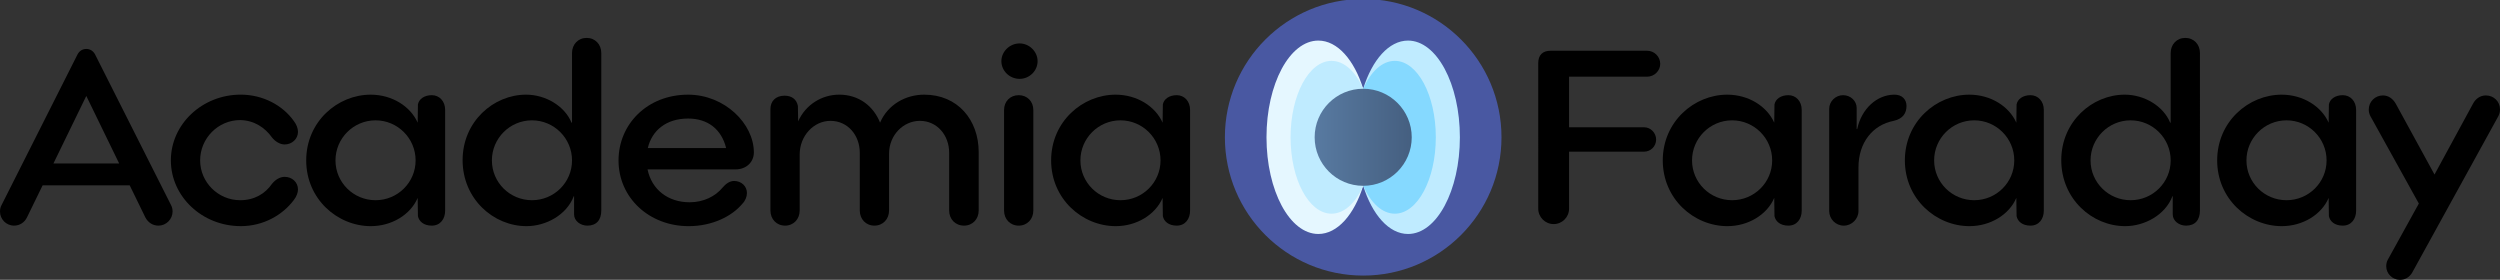 <?xml version="1.0" encoding="UTF-8" standalone="no"?>
<!-- Created with Inkscape (http://www.inkscape.org/) -->

<svg
   xmlns:dc="http://purl.org/dc/elements/1.1/"
   xmlns:cc="http://creativecommons.org/ns#"
   xmlns:rdf="http://www.w3.org/1999/02/22-rdf-syntax-ns#"
   xmlns:svg="http://www.w3.org/2000/svg"
   xmlns="http://www.w3.org/2000/svg"
   xmlns:sodipodi="http://sodipodi.sourceforge.net/DTD/sodipodi-0.dtd"
   xmlns:inkscape="http://www.inkscape.org/namespaces/inkscape"
   width="323.939"
   height="36.258"
   version="1.1"
   viewBox="0 0 323.939 36.258"
   id="svg876"
   sodipodi:docname="aflogo.svg"
   inkscape:version="0.92.3 (2405546, 2018-03-11)">
  <rect x="0" y="0" width="323.939" height="36.258" fill="#333333" stroke="none"/>
  <sodipodi:namedview
     pagecolor="#ffffff"
     bordercolor="#666666"
     borderopacity="1"
     objecttolerance="10"
     gridtolerance="10"
     guidetolerance="10"
     inkscape:pageopacity="0"
     inkscape:pageshadow="2"
     inkscape:window-width="960"
     inkscape:window-height="1017"
     id="namedview878"
     showgrid="false"
     inkscape:zoom="1.9585134"
     inkscape:cx="133.76164"
     inkscape:cy="-25.342119"
     inkscape:window-x="960"
     inkscape:window-y="30"
     inkscape:window-maximized="0"
     inkscape:current-layer="svg876" />
  <defs
     id="defs826">
    <linearGradient
       id="SVGID_2_"
       x1="166.15"
       x2="345.85"
       y1="256"
       y2="256"
       gradientUnits="userSpaceOnUse">
      <stop
         stop-color="#587aa1"
         offset="0"
         id="stop821" />
      <stop
         stop-color="#455f80"
         offset="1"
         id="stop823" />
    </linearGradient>
  </defs>
  <g
     transform="matrix(0.07,0,0,0.07,139.548,25.077)"
     id="g842">
    <circle
       cx="529.83"
       cy="-104.13"
       r="256"
       id="circle828"
       style="fill:#5c77ff;fill-opacity:0.545" />
    <g
       transform="translate(273.83,-360.13)"
       id="g840">
      <path
         d="m 172.98,77 c -53.006,0 -95.976,80.141 -95.976,179 0,98.859 42.97,179 95.976,179 35.444,0 66.402,-35.839 83.024,-89.143 V 166.147 C 239.382,112.843 208.425,77.004 172.98,77.004 Z"
         id="path830"
         inkscape:connector-curvature="0"
         style="fill:#e5f7ff" />
      <path
         d="m 339.02,77 c -35.445,0 -66.402,35.839 -83.024,89.143 v 179.72 c 16.622,53.303 47.579,89.142 83.024,89.142 53.006,0 95.976,-80.141 95.976,-179 0,-98.859 -42.97,-179 -95.976,-179 z"
         id="path832"
         inkscape:connector-curvature="0"
         style="fill:#bfebff" />
      <path
         d="m 314.58,114.56 c -23.59,0 -44.663,20.083 -58.575,51.578 v 179.72 c 13.911,31.496 34.985,51.579 58.575,51.579 41.891,0 75.85,-63.323 75.85,-141.44 0,-78.117 -33.96,-141.44 -75.85,-141.44 z"
         id="path834"
         inkscape:connector-curvature="0"
         style="fill:#85d9ff" />
      <path
         d="m 197.42,114.56 c -41.891,0 -75.85,63.323 -75.85,141.44 0,78.117 33.959,141.44 75.85,141.44 23.59,0 44.663,-20.083 58.575,-51.579 V 166.151 C 242.083,134.655 221.01,114.572 197.42,114.572 Z"
         id="path836"
         inkscape:connector-curvature="0"
         style="fill:#bfebff" />
      <circle
         cx="256"
         cy="256"
         r="89.85"
         id="circle838"
         style="fill:url(#SVGID_2_)" />
    </g>
  </g>
  <path
     inkscape:connector-curvature="0"
     id="path1458"
     style="font-style:normal;font-variant:normal;font-weight:600;font-stretch:normal;font-size:29.333px;line-height:1.25;font-family:'Point Soft DEMO';-inkscape-font-specification:'Point Soft DEMO Semi-Bold';letter-spacing:-1.5px;word-spacing:0px;fill:#000000;fill-opacity:1;stroke:none;stroke-width:1.134"
     d="M 22.163,26.575 12.313,7.041 C 12.08,6.608 11.68,6.342 11.181,6.342 c -0.499,0 -0.898,0.266 -1.131,0.699 L 0.2,26.575 C 0.067,26.807 0,27.107 0,27.406 c 0,0.998 0.799,1.83 1.83,1.83 0.732,0 1.364,-0.433 1.664,-1.065 L 5.524,24.012 H 16.805 l 2.03,4.16 c 0.333,0.632 0.932,1.065 1.697,1.065 0.998,0 1.83,-0.832 1.83,-1.83 0,-0.299 -0.067,-0.599 -0.2,-0.832 z m -15.241,-5.391 4.26,-8.752 4.26,8.752 z" />
  <path
     inkscape:connector-curvature="0"
     id="path1460"
     style="font-style:normal;font-variant:normal;font-weight:600;font-stretch:normal;font-size:29.333px;line-height:1.25;font-family:'Point Soft DEMO';-inkscape-font-specification:'Point Soft DEMO Semi-Bold';letter-spacing:-1.5px;word-spacing:0px;fill:#000000;fill-opacity:1;stroke:none;stroke-width:1.134"
     d="m 31.192,29.303 c 2.928,0 5.424,-1.431 6.888,-3.394 0.333,-0.433 0.532,-0.932 0.532,-1.364 0,-0.932 -0.765,-1.631 -1.73,-1.631 -0.632,0 -1.231,0.399 -1.631,0.898 -0.898,1.298 -2.296,2.13 -4.126,2.13 -2.862,0 -5.191,-2.329 -5.191,-5.158 0,-2.862 2.329,-5.225 5.191,-5.225 1.83,0.033 3.228,0.998 4.126,2.263 0.366,0.466 0.998,0.898 1.631,0.898 0.965,0 1.73,-0.732 1.73,-1.631 0,-0.466 -0.2,-0.965 -0.532,-1.398 -1.431,-2.03 -3.993,-3.428 -6.888,-3.428 -4.992,0 -9.052,3.827 -9.052,8.519 0,4.692 4.06,8.519 9.052,8.519 z" />
  <path
     inkscape:connector-curvature="0"
     id="path1462"
     style="font-style:normal;font-variant:normal;font-weight:600;font-stretch:normal;font-size:29.333px;line-height:1.25;font-family:'Point Soft DEMO';-inkscape-font-specification:'Point Soft DEMO Semi-Bold';letter-spacing:-1.5px;word-spacing:0px;fill:#000000;fill-opacity:1;stroke:none;stroke-width:1.134"
     d="m 48.063,29.303 c 2.662,0 5.125,-1.464 6.057,-3.661 l 0.033,2.363 c 0.133,0.666 0.732,1.231 1.797,1.231 1.131,0 1.73,-0.898 1.73,-1.93 V 14.229 c 0,-1.098 -0.732,-1.897 -1.73,-1.897 -0.965,0 -1.664,0.499 -1.797,1.198 l -0.033,2.363 c -0.932,-2.096 -3.294,-3.627 -6.09,-3.627 -4.293,0 -8.353,3.494 -8.353,8.519 0,4.992 4.027,8.519 8.386,8.519 z m 0.599,-3.361 c -2.862,0 -5.191,-2.296 -5.191,-5.158 0,-2.862 2.329,-5.191 5.191,-5.191 2.862,0 5.191,2.329 5.191,5.191 0,2.862 -2.329,5.158 -5.191,5.158 z" />
  <path
     inkscape:connector-curvature="0"
     id="path1464"
     style="font-style:normal;font-variant:normal;font-weight:600;font-stretch:normal;font-size:29.333px;line-height:1.25;font-family:'Point Soft DEMO';-inkscape-font-specification:'Point Soft DEMO Semi-Bold';letter-spacing:-1.5px;word-spacing:0px;fill:#000000;fill-opacity:1;stroke:none;stroke-width:1.134"
     d="m 68.23,29.303 c 2.496,0 5.191,-1.431 6.123,-3.893 h 0.033 v 2.363 c 0,0.865 0.832,1.464 1.73,1.464 1.165,0 1.797,-0.732 1.797,-1.963 V 6.874 c 0,-1.131 -0.799,-1.963 -1.897,-1.963 -1.098,0 -1.897,0.832 -1.897,1.963 v 9.018 h -0.067 c -0.865,-2.13 -3.328,-3.627 -5.89,-3.627 -4.226,0 -8.22,3.494 -8.22,8.486 0,5.025 3.993,8.552 8.286,8.552 z m 0.699,-3.361 c -2.862,0 -5.191,-2.296 -5.191,-5.158 0,-2.862 2.329,-5.191 5.191,-5.191 2.862,0 5.191,2.329 5.191,5.191 0,2.862 -2.329,5.158 -5.191,5.158 z" />
  <path
     inkscape:connector-curvature="0"
     id="path1466"
     style="font-style:normal;font-variant:normal;font-weight:600;font-stretch:normal;font-size:29.333px;line-height:1.25;font-family:'Point Soft DEMO';-inkscape-font-specification:'Point Soft DEMO Semi-Bold';letter-spacing:-1.5px;word-spacing:0px;fill:#000000;fill-opacity:1;stroke:none;stroke-width:1.134"
     d="m 97.683,19.753 c 0,-3.727 -3.794,-7.487 -8.519,-7.487 -5.324,0 -9.018,3.86 -9.018,8.519 0,4.859 3.993,8.519 9.085,8.519 3.095,0 5.624,-1.298 6.955,-2.895 0.399,-0.399 0.599,-0.932 0.599,-1.398 0,-0.898 -0.732,-1.564 -1.664,-1.564 -0.599,0 -1.098,0.399 -1.497,0.865 -0.932,1.131 -2.463,1.897 -4.26,1.897 -2.829,0 -4.925,-1.664 -5.458,-4.26 h 11.414 c 1.364,0 2.363,-0.932 2.363,-2.196 z M 83.939,19.187 c 0.532,-2.263 2.363,-3.827 5.225,-3.827 2.562,0 4.326,1.398 4.925,3.827 z" />
  <path
     inkscape:connector-curvature="0"
     id="path1468"
     style="font-style:normal;font-variant:normal;font-weight:600;font-stretch:normal;font-size:29.333px;line-height:1.25;font-family:'Point Soft DEMO';-inkscape-font-specification:'Point Soft DEMO Semi-Bold';letter-spacing:-1.5px;word-spacing:0px;fill:#000000;fill-opacity:1;stroke:none;stroke-width:1.134"
     d="m 101.722,29.237 c 1.098,0 1.897,-0.832 1.897,-1.963 v -7.255 c 0,-2.396 1.797,-4.359 3.993,-4.359 2.23,0 3.794,1.864 3.794,4.126 v 7.487 c 0,1.131 0.799,1.963 1.897,1.963 1.098,0 1.897,-0.832 1.897,-1.963 v -7.354 c 0,-2.429 1.864,-4.26 3.993,-4.26 2.23,0 3.794,1.864 3.794,4.126 v 7.487 c 0,1.131 0.799,1.963 1.93,1.963 1.098,0 1.897,-0.832 1.897,-1.963 v -7.554 c 0,-4.193 -2.729,-7.454 -7.055,-7.454 -2.429,0 -4.725,1.298 -5.724,3.627 -0.865,-2.163 -2.762,-3.627 -5.291,-3.627 -2.263,0 -4.359,1.298 -5.324,3.461 l -0.033,-1.997 c -0.166,-0.865 -0.799,-1.331 -1.73,-1.331 -1.165,0 -1.83,0.732 -1.83,1.73 v 13.145 c 0,1.131 0.799,1.963 1.897,1.963 z" />
  <path
     inkscape:connector-curvature="0"
     id="path1470"
     style="font-style:normal;font-variant:normal;font-weight:600;font-stretch:normal;font-size:29.333px;line-height:1.25;font-family:'Point Soft DEMO';-inkscape-font-specification:'Point Soft DEMO Semi-Bold';letter-spacing:-1.5px;word-spacing:0px;fill:#000000;fill-opacity:1;stroke:none;stroke-width:1.134"
     d="m 131.998,29.237 c 1.098,0 1.897,-0.832 1.897,-1.963 V 14.262 c 0,-1.131 -0.799,-1.93 -1.897,-1.93 -1.098,0 -1.897,0.799 -1.897,1.93 v 13.012 c 0,1.131 0.799,1.963 1.897,1.963 z"
     sodipodi:nodetypes="sssssss" />
  <path
     inkscape:connector-curvature="0"
     id="path1472"
     style="font-style:normal;font-variant:normal;font-weight:600;font-stretch:normal;font-size:29.333px;line-height:1.25;font-family:'Point Soft DEMO';-inkscape-font-specification:'Point Soft DEMO Semi-Bold';letter-spacing:-1.5px;word-spacing:0px;fill:#000000;fill-opacity:1;stroke:none;stroke-width:1.134"
     d="m 144.587,29.303 c 2.662,0 5.125,-1.464 6.057,-3.661 l 0.033,2.363 c 0.133,0.666 0.732,1.231 1.797,1.231 1.131,0 1.73,-0.898 1.73,-1.93 V 14.229 c 0,-1.098 -0.732,-1.897 -1.73,-1.897 -0.965,0 -1.664,0.499 -1.797,1.198 l -0.033,2.363 c -0.932,-2.096 -3.294,-3.627 -6.09,-3.627 -4.293,0 -8.353,3.494 -8.353,8.519 0,4.992 4.027,8.519 8.386,8.519 z m 0.599,-3.361 c -2.862,0 -5.191,-2.296 -5.191,-5.158 0,-2.862 2.329,-5.191 5.191,-5.191 2.862,0 5.191,2.329 5.191,5.191 0,2.862 -2.329,5.158 -5.191,5.158 z" />
  <path
     inkscape:connector-curvature="0"
     id="path1474"
     style="font-style:normal;font-variant:normal;font-weight:600;font-stretch:normal;font-size:29.333px;line-height:1.25;font-family:'Point Soft DEMO';-inkscape-font-specification:'Point Soft DEMO Semi-Bold';letter-spacing:-1.5px;word-spacing:0px;fill:#000000;fill-opacity:1;stroke:none;stroke-width:1.134"
     d="m 215.125,8.272 c 0,-0.932 -0.765,-1.697 -1.697,-1.697 h -12.512 c -1.032,0 -1.597,0.566 -1.597,1.597 V 27.04 c 0,1.098 0.898,1.997 1.997,1.997 1.098,0 1.997,-0.898 1.997,-1.997 v -7.388 h 9.717 c 0.865,0 1.564,-0.699 1.564,-1.564 0,-0.865 -0.699,-1.597 -1.564,-1.597 h -9.717 V 9.936 h 10.116 c 0.932,0 1.697,-0.765 1.697,-1.664 z" />
  <path
     inkscape:connector-curvature="0"
     id="path1476"
     style="font-style:normal;font-variant:normal;font-weight:600;font-stretch:normal;font-size:29.333px;line-height:1.25;font-family:'Point Soft DEMO';-inkscape-font-specification:'Point Soft DEMO Semi-Bold';letter-spacing:-1.5px;word-spacing:0px;fill:#000000;fill-opacity:1;stroke:none;stroke-width:1.134"
     d="m 223.84,29.303 c 2.662,0 5.125,-1.464 6.057,-3.661 l 0.033,2.363 c 0.133,0.666 0.732,1.231 1.797,1.231 1.131,0 1.73,-0.898 1.73,-1.93 V 14.229 c 0,-1.098 -0.732,-1.897 -1.73,-1.897 -0.965,0 -1.664,0.499 -1.797,1.198 l -0.033,2.363 c -0.932,-2.096 -3.294,-3.627 -6.09,-3.627 -4.293,0 -8.353,3.494 -8.353,8.519 0,4.992 4.027,8.519 8.386,8.519 z m 0.599,-3.361 c -2.862,0 -5.191,-2.296 -5.191,-5.158 0,-2.862 2.329,-5.191 5.191,-5.191 2.862,0 5.191,2.329 5.191,5.191 0,2.862 -2.329,5.158 -5.191,5.158 z" />
  <path
     inkscape:connector-curvature="0"
     id="path1478"
     style="font-style:normal;font-variant:normal;font-weight:600;font-stretch:normal;font-size:29.333px;line-height:1.25;font-family:'Point Soft DEMO';-inkscape-font-specification:'Point Soft DEMO Semi-Bold';letter-spacing:-1.5px;word-spacing:0px;fill:#000000;fill-opacity:1;stroke:none;stroke-width:1.134"
     d="m 238.916,29.237 c 1.032,0 1.897,-0.865 1.897,-1.897 v -5.657 c 0,-3.195 1.83,-5.491 4.559,-6.023 1.198,-0.266 1.664,-0.998 1.664,-1.93 0,-0.832 -0.566,-1.497 -1.631,-1.464 -2.196,0.033 -4.193,1.797 -4.759,4.459 h -0.067 v -2.729 c 0,-0.932 -0.799,-1.664 -1.764,-1.664 -0.965,0 -1.797,0.799 -1.797,1.764 v 13.245 c 0,1.032 0.832,1.897 1.897,1.897 z" />
  <path
     inkscape:connector-curvature="0"
     id="path1480"
     style="font-style:normal;font-variant:normal;font-weight:600;font-stretch:normal;font-size:29.333px;line-height:1.25;font-family:'Point Soft DEMO';-inkscape-font-specification:'Point Soft DEMO Semi-Bold';letter-spacing:-1.5px;word-spacing:0px;fill:#000000;fill-opacity:1;stroke:none;stroke-width:1.134"
     d="m 255.21,29.303 c 2.662,0 5.125,-1.464 6.057,-3.661 l 0.033,2.363 c 0.133,0.666 0.732,1.231 1.797,1.231 1.131,0 1.73,-0.898 1.73,-1.93 V 14.229 c 0,-1.098 -0.732,-1.897 -1.73,-1.897 -0.965,0 -1.664,0.499 -1.797,1.198 l -0.033,2.363 c -0.932,-2.096 -3.294,-3.627 -6.09,-3.627 -4.293,0 -8.353,3.494 -8.353,8.519 0,4.992 4.027,8.519 8.386,8.519 z m 0.599,-3.361 c -2.862,0 -5.191,-2.296 -5.191,-5.158 0,-2.862 2.329,-5.191 5.191,-5.191 2.862,0 5.191,2.329 5.191,5.191 0,2.862 -2.329,5.158 -5.191,5.158 z" />
  <path
     inkscape:connector-curvature="0"
     id="path1482"
     style="font-style:normal;font-variant:normal;font-weight:600;font-stretch:normal;font-size:29.333px;line-height:1.25;font-family:'Point Soft DEMO';-inkscape-font-specification:'Point Soft DEMO Semi-Bold';letter-spacing:-1.5px;word-spacing:0px;fill:#000000;fill-opacity:1;stroke:none;stroke-width:1.134"
     d="m 275.377,29.303 c 2.496,0 5.191,-1.431 6.123,-3.893 h 0.033 v 2.363 c 0,0.865 0.832,1.464 1.73,1.464 1.165,0 1.797,-0.732 1.797,-1.963 V 6.874 c 0,-1.131 -0.799,-1.963 -1.897,-1.963 -1.098,0 -1.897,0.832 -1.897,1.963 v 9.018 h -0.067 c -0.865,-2.13 -3.328,-3.627 -5.89,-3.627 -4.226,0 -8.22,3.494 -8.22,8.486 0,5.025 3.993,8.552 8.286,8.552 z m 0.699,-3.361 c -2.862,0 -5.191,-2.296 -5.191,-5.158 0,-2.862 2.329,-5.191 5.191,-5.191 2.862,0 5.191,2.329 5.191,5.191 0,2.862 -2.329,5.158 -5.191,5.158 z" />
  <path
     inkscape:connector-curvature="0"
     id="path1484"
     style="font-style:normal;font-variant:normal;font-weight:600;font-stretch:normal;font-size:29.333px;line-height:1.25;font-family:'Point Soft DEMO';-inkscape-font-specification:'Point Soft DEMO Semi-Bold';letter-spacing:-1.5px;word-spacing:0px;fill:#000000;fill-opacity:1;stroke:none;stroke-width:1.134"
     d="m 295.678,29.303 c 2.662,0 5.125,-1.464 6.057,-3.661 l 0.033,2.363 c 0.133,0.666 0.732,1.231 1.797,1.231 1.131,0 1.73,-0.898 1.73,-1.93 V 14.229 c 0,-1.098 -0.732,-1.897 -1.73,-1.897 -0.965,0 -1.664,0.499 -1.797,1.198 l -0.033,2.363 c -0.932,-2.096 -3.294,-3.627 -6.09,-3.627 -4.293,0 -8.353,3.494 -8.353,8.519 0,4.992 4.027,8.519 8.386,8.519 z m 0.599,-3.361 c -2.862,0 -5.191,-2.296 -5.191,-5.158 0,-2.862 2.329,-5.191 5.191,-5.191 2.862,0 5.191,2.329 5.191,5.191 0,2.862 -2.329,5.158 -5.191,5.158 z" />
  <path
     inkscape:connector-curvature="0"
     id="path1486"
     style="font-style:normal;font-variant:normal;font-weight:600;font-stretch:normal;font-size:29.333px;line-height:1.25;font-family:'Point Soft DEMO';-inkscape-font-specification:'Point Soft DEMO Semi-Bold';letter-spacing:-1.5px;word-spacing:0px;fill:#000000;fill-opacity:1;stroke:none;stroke-width:1.134"
     d="m 310.994,36.258 c 0.666,0 1.231,-0.366 1.564,-0.932 l 11.181,-20.299 c 0.133,-0.266 0.2,-0.532 0.2,-0.865 0,-0.998 -0.799,-1.797 -1.83,-1.797 -0.732,0 -1.331,0.433 -1.664,1.065 l -4.992,9.185 -5.025,-9.185 c -0.366,-0.632 -0.932,-1.065 -1.664,-1.065 -0.998,0 -1.83,0.799 -1.83,1.83 0,0.299 0.067,0.566 0.2,0.832 l 6.289,11.348 -4.027,7.288 c -0.133,0.233 -0.2,0.532 -0.2,0.832 0,0.965 0.799,1.764 1.797,1.764 z" />
  <path
     inkscape:connector-curvature="0"
     id="path1470-0"
     style="font-style:normal;font-variant:normal;font-weight:600;font-stretch:normal;font-size:29.333px;line-height:1.25;font-family:'Point Soft DEMO';-inkscape-font-specification:'Point Soft DEMO Semi-Bold';letter-spacing:-1.5px;word-spacing:0px;fill:#000000;fill-opacity:1;stroke:none;stroke-width:1.134"
     d="m 132.118,10.218 c 1.265,0 2.329,-1.032 2.329,-2.296 0,-1.231 -1.065,-2.296 -2.329,-2.296 -1.298,0 -2.363,1.065 -2.363,2.296 0,1.265 1.065,2.296 2.363,2.296 z"
     sodipodi:nodetypes="sssss" />
</svg>
